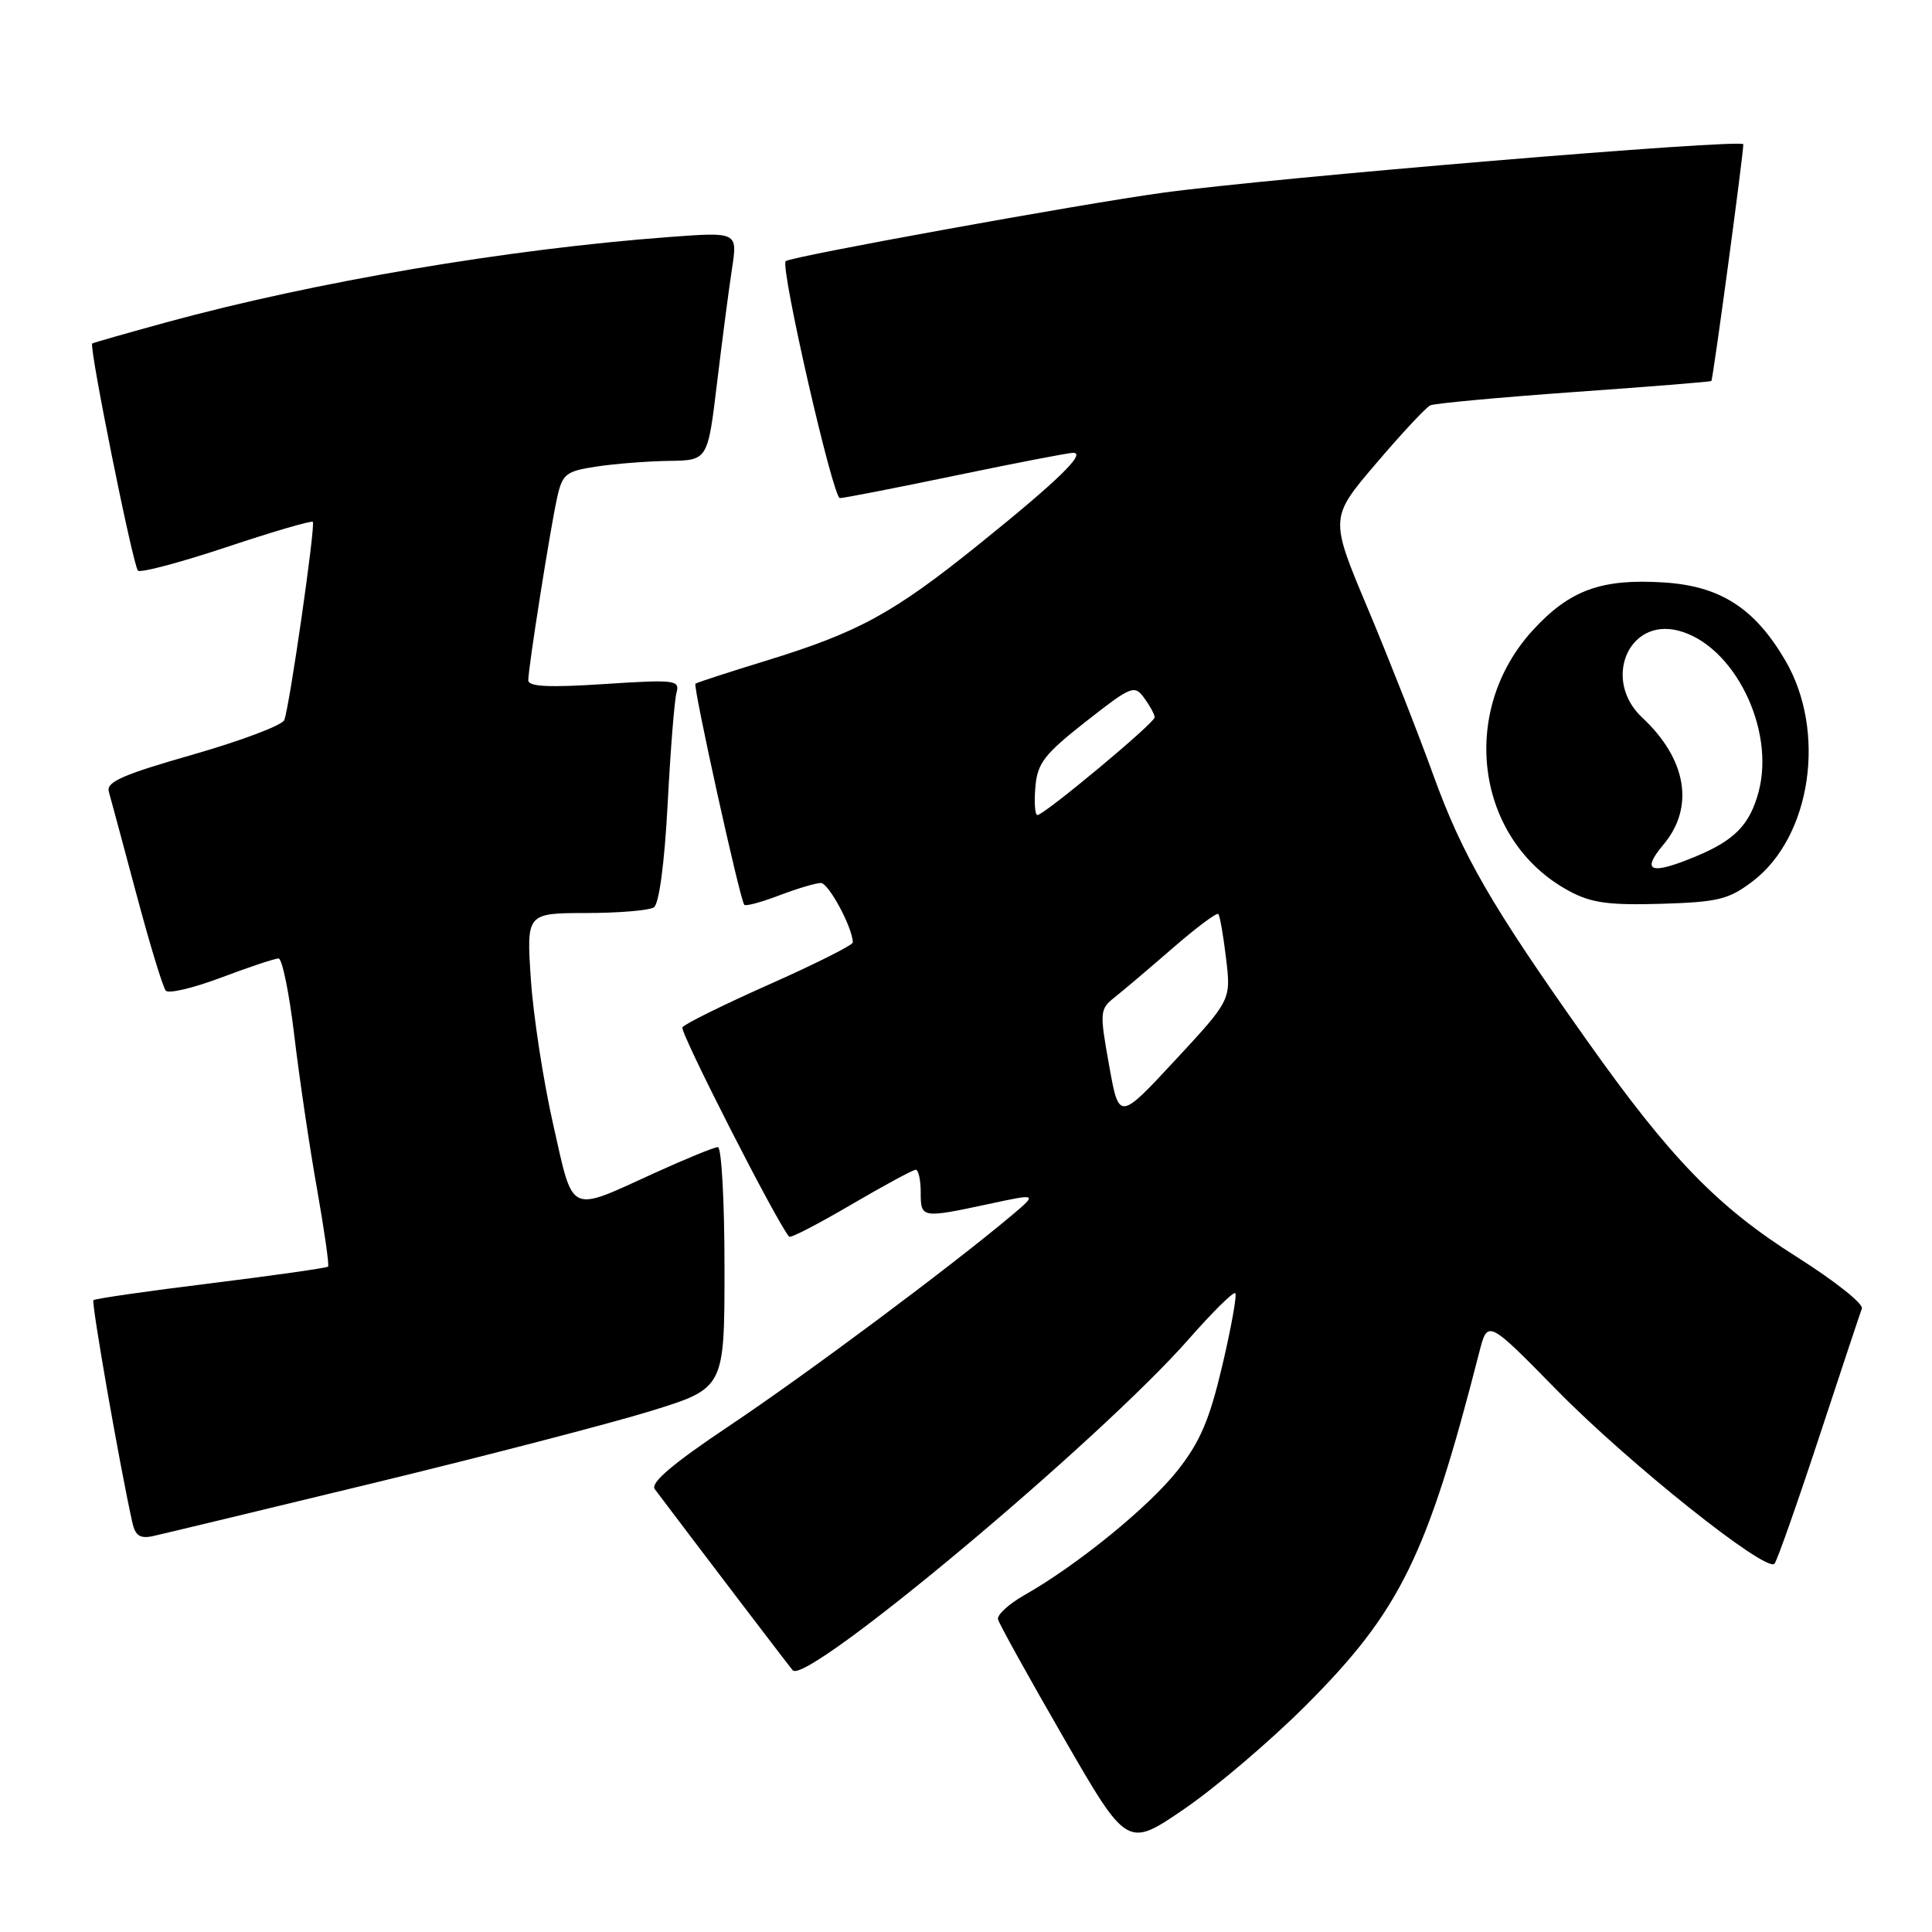 <?xml version="1.0" encoding="UTF-8" standalone="no"?>
<!DOCTYPE svg PUBLIC "-//W3C//DTD SVG 1.1//EN" "http://www.w3.org/Graphics/SVG/1.1/DTD/svg11.dtd" >
<svg xmlns="http://www.w3.org/2000/svg" xmlns:xlink="http://www.w3.org/1999/xlink" version="1.1" viewBox="0 0 256 256">
 <g >
 <path fill="currentColor"
d=" M 173.00 226.01 C 185.54 213.46 189.09 206.22 196.01 179.18 C 197.12 174.85 197.12 174.85 206.31 184.22 C 215.82 193.91 234.03 208.43 235.13 207.20 C 235.47 206.81 238.12 199.30 241.02 190.50 C 243.92 181.70 246.48 173.99 246.71 173.38 C 246.93 172.76 243.07 169.70 238.12 166.57 C 227.59 159.93 221.33 153.48 210.28 137.87 C 197.57 119.94 193.76 113.34 189.87 102.56 C 187.87 97.03 183.97 87.13 181.21 80.56 C 176.19 68.62 176.19 68.62 182.35 61.40 C 185.73 57.43 188.96 53.97 189.52 53.71 C 190.08 53.45 198.63 52.66 208.52 51.95 C 218.41 51.25 226.62 50.59 226.76 50.49 C 226.98 50.34 230.99 20.57 231.00 19.12 C 231.00 18.34 168.46 23.56 154.00 25.55 C 143.06 27.05 104.79 34.00 104.11 34.60 C 103.34 35.29 110.36 66.00 111.29 66.00 C 111.81 66.00 118.73 64.65 126.66 63.00 C 134.60 61.35 141.59 60.00 142.20 60.00 C 143.98 60.00 140.19 63.69 129.72 72.12 C 118.34 81.28 113.80 83.77 101.50 87.55 C 96.55 89.07 92.34 90.44 92.15 90.59 C 91.79 90.87 98.04 119.21 98.62 119.89 C 98.80 120.11 100.89 119.55 103.26 118.64 C 105.63 117.74 108.11 117.00 108.77 117.00 C 109.80 117.00 113.00 122.97 113.00 124.88 C 113.00 125.23 108.03 127.73 101.95 130.43 C 95.88 133.13 90.69 135.69 90.42 136.13 C 90.05 136.73 103.00 162.13 104.57 163.87 C 104.76 164.08 108.46 162.16 112.79 159.62 C 117.13 157.08 120.97 155.00 121.34 155.00 C 121.70 155.00 122.00 156.35 122.00 158.00 C 122.00 161.43 122.10 161.44 131.00 159.54 C 137.50 158.14 137.50 158.14 134.00 161.09 C 125.91 167.89 106.75 182.17 96.68 188.90 C 89.13 193.95 86.14 196.49 86.76 197.32 C 93.24 205.91 104.49 220.69 105.04 221.32 C 106.83 223.41 145.70 190.90 157.56 177.39 C 160.69 173.83 163.44 171.11 163.68 171.35 C 163.92 171.58 163.15 175.89 161.97 180.91 C 160.27 188.13 159.03 191.05 156.02 194.86 C 152.20 199.69 142.74 207.39 135.74 211.36 C 133.67 212.54 132.09 213.98 132.24 214.57 C 132.38 215.15 136.29 222.21 140.93 230.25 C 149.36 244.87 149.36 244.87 156.93 239.69 C 161.09 236.84 168.32 230.69 173.00 226.01 Z  M 49.50 196.51 C 64.35 192.91 80.89 188.61 86.25 186.96 C 96.00 183.94 96.00 183.94 96.00 167.97 C 96.00 159.19 95.61 152.00 95.12 152.00 C 94.64 152.00 90.86 153.55 86.71 155.44 C 75.21 160.68 76.03 161.08 73.30 149.00 C 71.99 143.22 70.66 134.56 70.34 129.75 C 69.76 121.00 69.76 121.00 77.63 120.98 C 81.96 120.98 86.01 120.64 86.64 120.23 C 87.33 119.79 88.05 114.41 88.47 106.50 C 88.84 99.35 89.37 92.71 89.65 91.74 C 90.10 90.11 89.38 90.03 80.07 90.64 C 72.73 91.12 70.00 90.99 70.00 90.14 C 70.00 88.49 72.89 70.17 73.81 66.00 C 74.52 62.79 74.95 62.44 79.04 61.82 C 81.49 61.45 85.81 61.11 88.64 61.07 C 93.78 61.00 93.78 61.00 95.01 50.75 C 95.69 45.11 96.58 38.30 96.99 35.62 C 97.74 30.73 97.74 30.73 88.62 31.41 C 67.26 33.01 41.71 37.34 22.12 42.69 C 16.83 44.14 12.37 45.41 12.22 45.52 C 11.76 45.86 17.62 74.96 18.28 75.61 C 18.60 75.94 23.88 74.54 30.00 72.50 C 36.12 70.46 41.27 68.95 41.45 69.15 C 41.83 69.56 38.38 93.58 37.67 95.41 C 37.41 96.10 31.96 98.15 25.58 99.98 C 16.27 102.64 14.05 103.61 14.42 104.90 C 14.67 105.78 16.32 111.90 18.08 118.50 C 19.84 125.10 21.59 130.85 21.97 131.27 C 22.34 131.70 25.66 130.91 29.34 129.52 C 33.03 128.13 36.43 127.00 36.91 127.00 C 37.39 127.00 38.33 131.61 39.00 137.25 C 39.67 142.89 41.02 152.00 42.00 157.50 C 42.97 163.00 43.64 167.65 43.47 167.83 C 43.31 168.01 36.33 169.00 27.96 170.04 C 19.59 171.07 12.58 172.08 12.38 172.28 C 12.08 172.59 15.87 194.26 17.54 201.76 C 17.93 203.50 18.57 203.91 20.27 203.54 C 21.50 203.27 34.65 200.11 49.50 196.51 Z  M 232.26 116.76 C 240.01 110.84 242.06 96.89 236.55 87.49 C 232.49 80.57 227.94 77.65 220.48 77.18 C 212.22 76.65 208.02 78.17 203.16 83.45 C 193.20 94.25 195.53 111.35 207.87 118.04 C 210.82 119.64 213.11 119.96 220.08 119.76 C 227.68 119.53 229.07 119.19 232.26 116.76 Z  M 146.96 141.14 C 145.69 134.08 145.72 133.71 147.71 132.14 C 148.85 131.24 152.31 128.30 155.41 125.61 C 158.51 122.92 161.22 120.89 161.43 121.11 C 161.64 121.32 162.10 123.97 162.46 127.00 C 163.12 132.50 163.12 132.50 155.70 140.50 C 148.27 148.50 148.27 148.50 146.96 141.14 Z  M 137.19 104.31 C 137.46 101.12 138.35 99.96 143.87 95.62 C 149.93 90.87 150.32 90.71 151.62 92.50 C 152.38 93.54 153.00 94.68 153.00 95.05 C 153.00 95.80 138.35 108.00 137.46 108.00 C 137.14 108.00 137.02 106.34 137.19 104.31 Z  M 220.41 111.92 C 224.57 106.98 223.51 100.60 217.60 95.08 C 212.32 90.15 215.72 81.89 222.34 83.55 C 229.70 85.40 235.27 96.56 233.02 104.94 C 231.85 109.28 229.87 111.32 224.75 113.46 C 218.71 115.98 217.39 115.52 220.41 111.92 Z "/>
</g>
</svg>